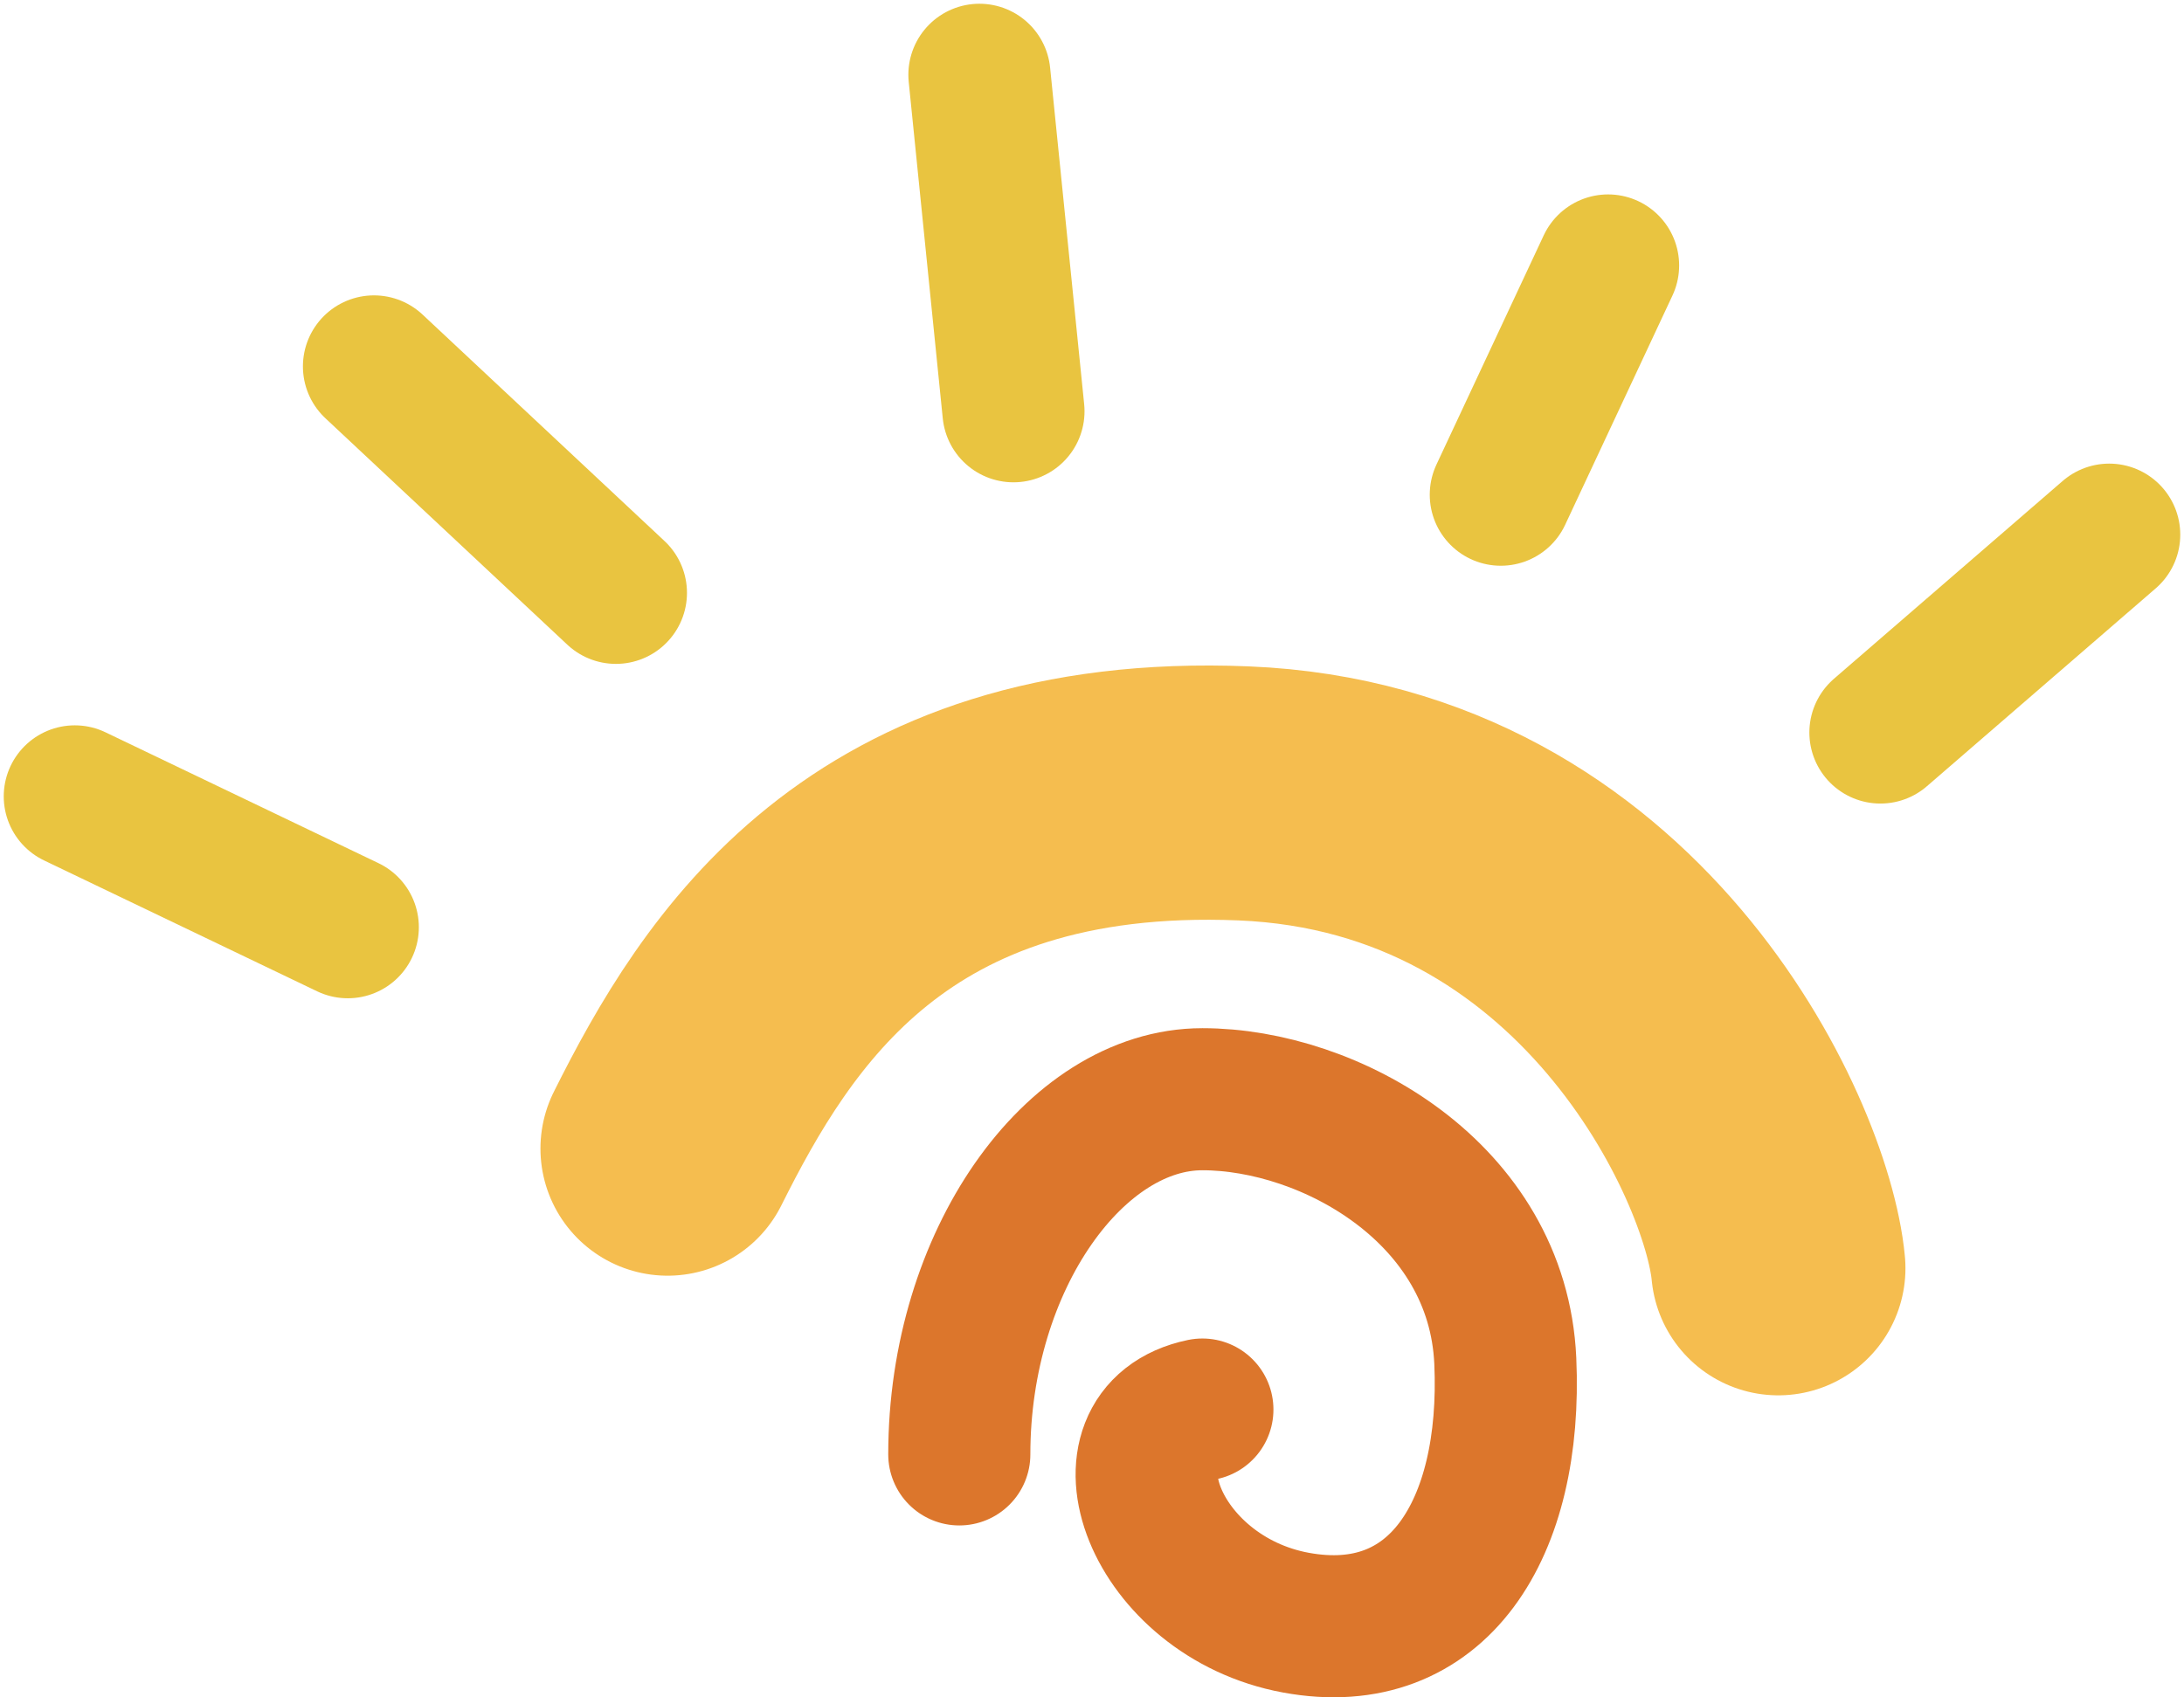 <svg width="292" height="227" viewBox="0 0 292 227" fill="none" xmlns="http://www.w3.org/2000/svg">
<path d="M89.258 153.6C99.758 132.6 117.258 104.1 166.258 106.1C215.258 108.1 236.258 153.6 237.758 169.6" stroke="#F5BD4F" stroke-width="34" stroke-linecap="round" stroke-linejoin="round"/>
<path d="M46.5 124L10 106.5" stroke="#E9C440" stroke-width="19" stroke-linecap="round" stroke-linejoin="round"/>
<path d="M82.348 79.282L50 49" stroke="#E9C440" stroke-width="19" stroke-linecap="round" stroke-linejoin="round"/>
<path d="M135.5 55L130.948 10" stroke="#E9C440" stroke-width="19" stroke-linecap="round" stroke-linejoin="round"/>
<path d="M200.656 66.157L215 35.5" stroke="#E9C440" stroke-width="19" stroke-linecap="round" stroke-linejoin="round"/>
<path d="M251.411 97.96L282 71.5" stroke="#E9C440" stroke-width="19" stroke-linecap="round" stroke-linejoin="round"/>
<path d="M128.258 194.5C128.258 168.5 143.758 147 160.758 147C177.758 147 200.258 159.5 201.258 182C202.258 204.5 192.258 220.5 173.258 217C154.258 213.5 146.258 191.5 160.758 188.5" stroke="#DC762C" stroke-width="19" stroke-linecap="round" stroke-linejoin="round"/>
</svg>
